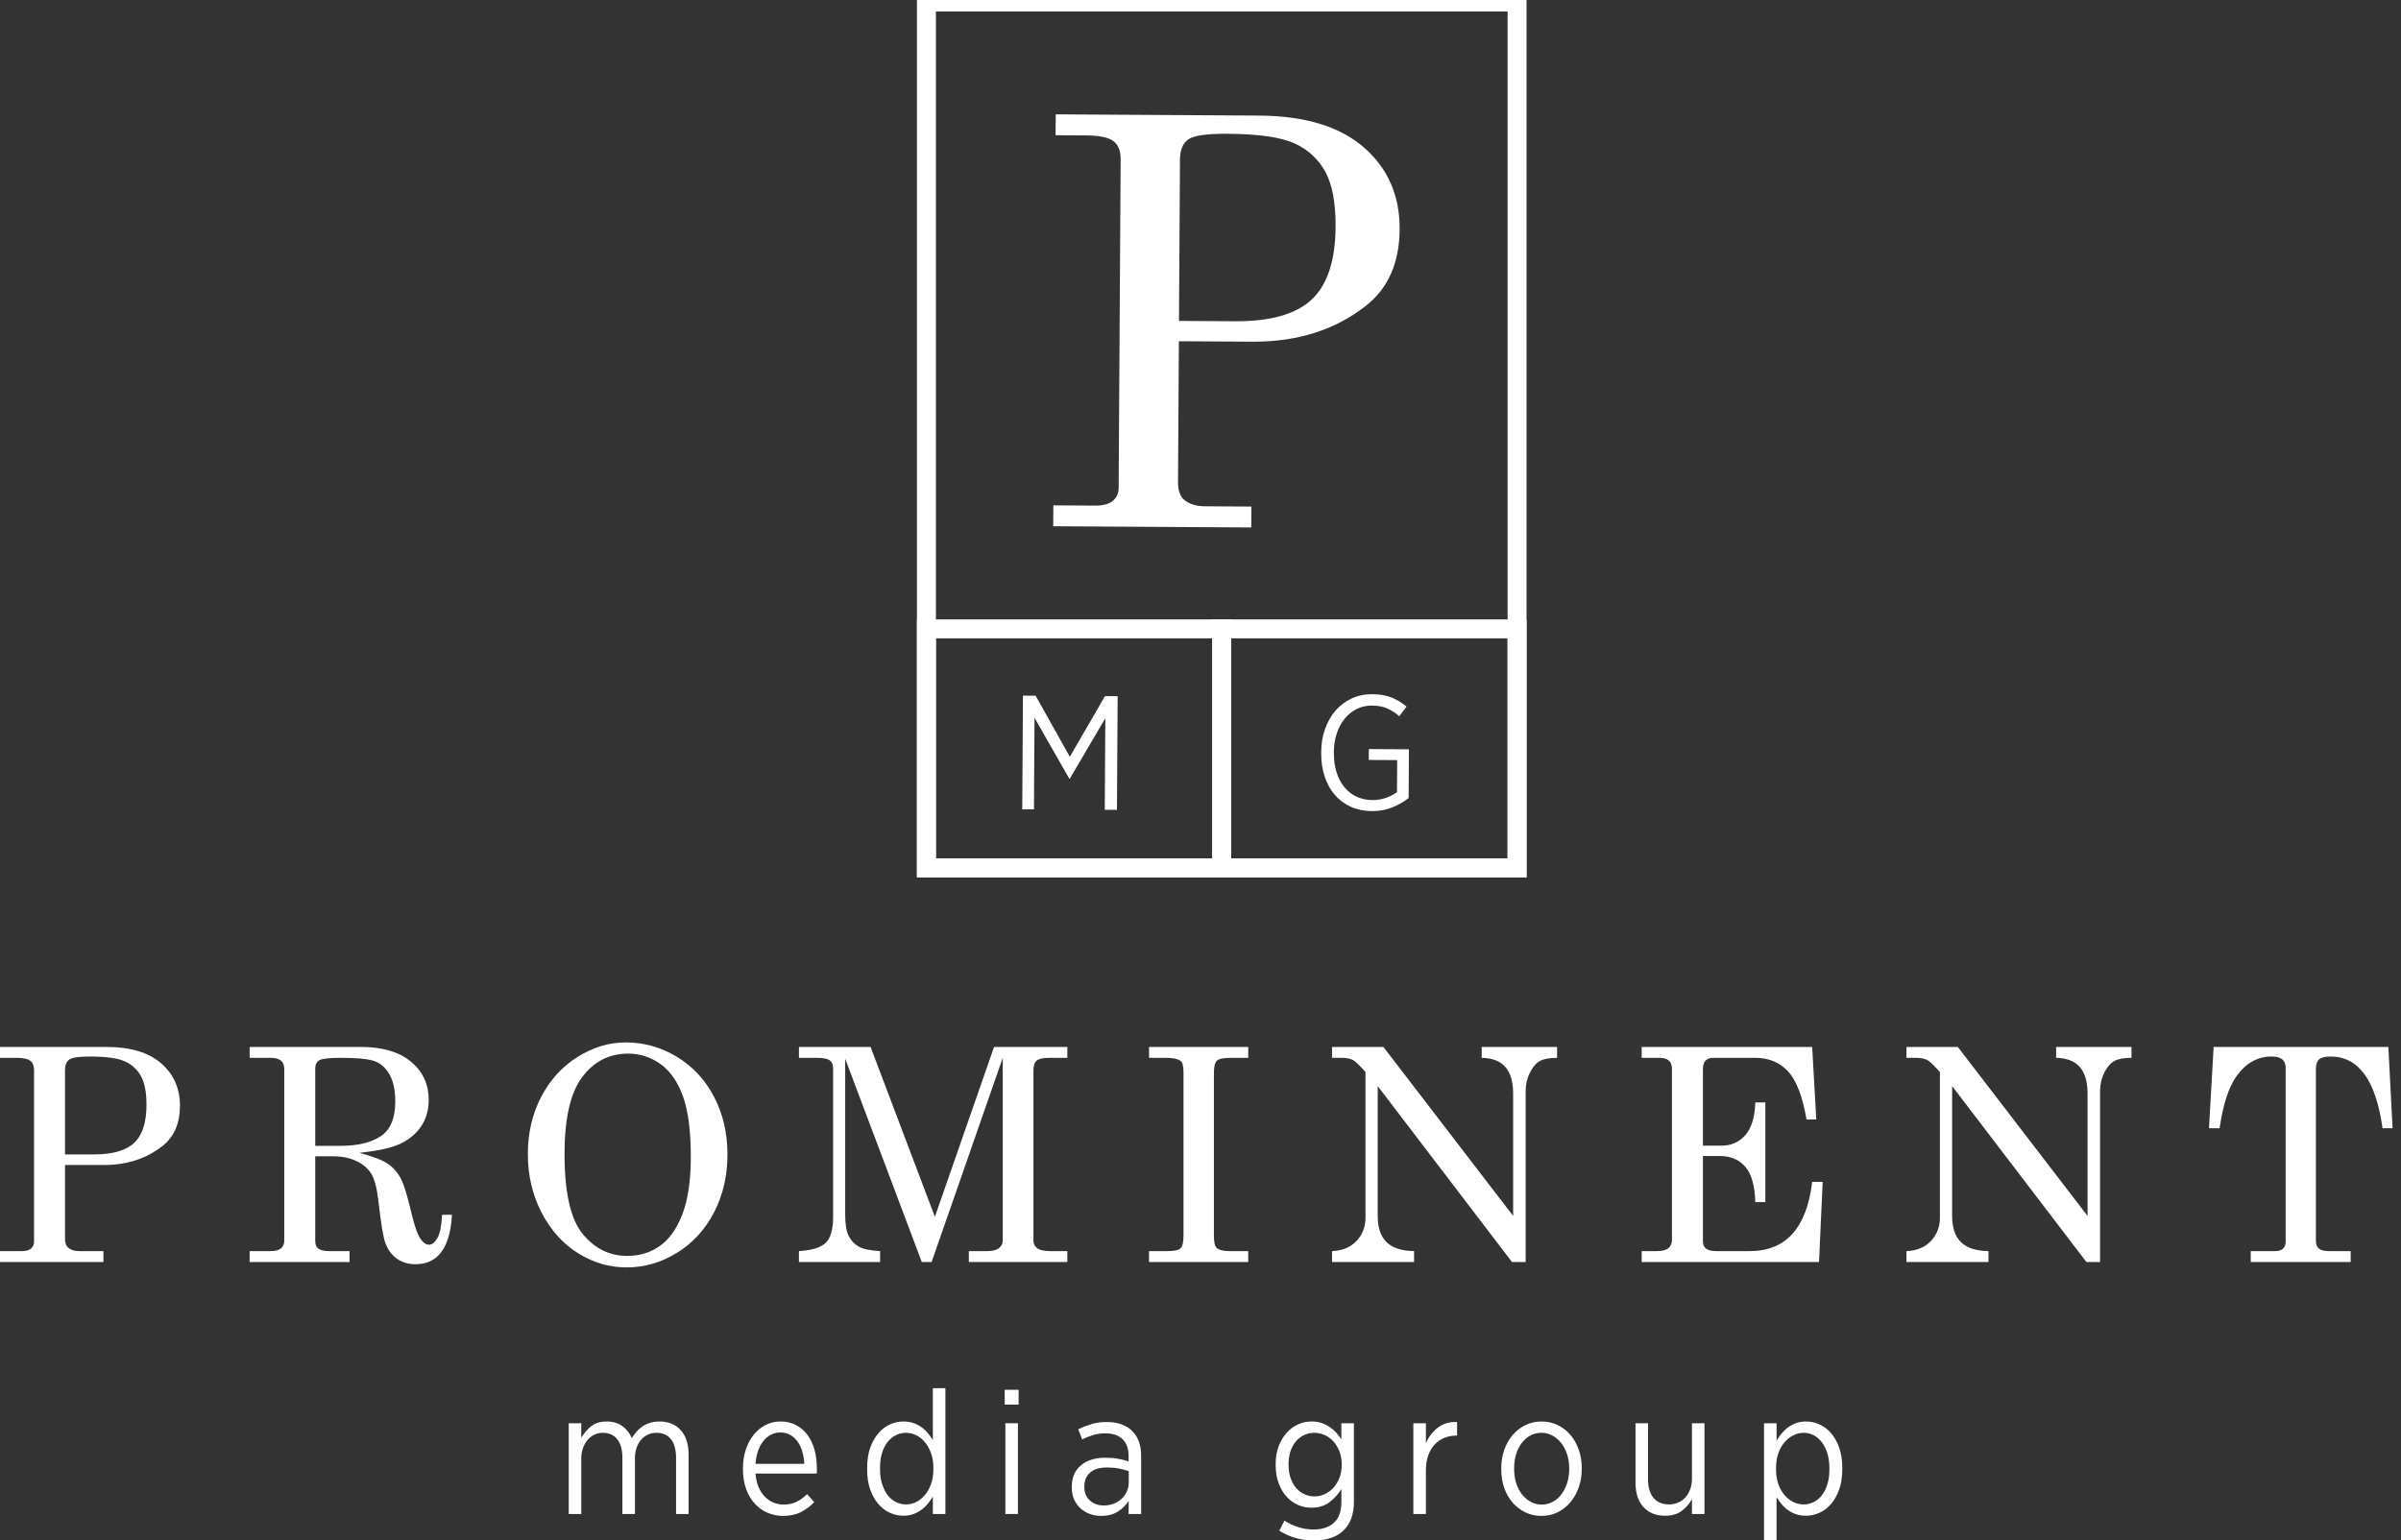 <?xml version="1.0" encoding="utf-8"?>
<!-- Generator: Adobe Illustrator 17.0.0, SVG Export Plug-In . SVG Version: 6.00 Build 0)  -->
<!DOCTYPE svg PUBLIC "-//W3C//DTD SVG 1.1//EN" "http://www.w3.org/Graphics/SVG/1.1/DTD/svg11.dtd">
<svg version="1.1" id="Layer_1" xmlns="http://www.w3.org/2000/svg" xmlns:xlink="http://www.w3.org/1999/xlink" x="0px" y="0px"
	 width="379.84px" height="243.78px" viewBox="0 0 379.84 243.78" enable-background="new 0 0 379.84 243.78" xml:space="preserve">
<rect x="0" y="0" width="379.84" height="243.78" fill="#333333" stroke="none"/>
<g>
	<path fill="#FFFFFF" d="M167.015,18.095l32.155,0.196c7.263,0.044,12.796,1.723,16.598,5.037c3.804,3.314,5.688,7.63,5.656,12.948
		s-1.818,9.362-5.355,12.131c-4.866,3.82-10.85,5.708-17.95,5.665l-11.621-0.07l-0.135,22.257c-0.008,1.293,0.295,2.22,0.909,2.782
		c0.818,0.71,1.917,1.069,3.298,1.078l7.404,0.045l-0.02,3.306l-31.335-0.191l0.02-3.306l6.552,0.04
		c1.298,0.008,2.25-0.243,2.859-0.754c0.607-0.51,0.915-1.206,0.92-2.088l0.316-51.961c0.008-1.322-0.37-2.279-1.133-2.872
		c-0.764-0.592-2.208-0.895-4.333-0.908l-4.825-0.029L167.015,18.095z M186.517,50.785l8.843,0.054
		c5.602,0.034,9.648-1.109,12.142-3.43c2.492-2.321,3.755-6.17,3.788-11.546c0.022-3.761-0.518-6.651-1.619-8.671
		c-1.103-2.019-2.729-3.521-4.879-4.503c-2.15-0.982-5.688-1.489-10.615-1.519c-3.256-0.02-5.319,0.276-6.188,0.888
		c-0.868,0.612-1.307,1.682-1.316,3.209L186.517,50.785z"/>
	<g>
		<g>
			<path fill="#FFFFFF" d="M161.831,110.083l2.005,0.012l5.414,9.668l5.558-9.602l2.004,0.012l-0.109,17.987l-1.927-0.012
				l0.088-14.493l-5.622,9.576l-0.077,0l-5.504-9.644l-0.088,14.492l-1.851-0.012L161.831,110.083z"/>
		</g>
	</g>
	<path fill="#FFFFFF" d="M217.028,128.357c-1.233-0.008-2.346-0.237-3.337-0.688c-0.99-0.451-1.835-1.082-2.532-1.892
		c-0.697-0.809-1.231-1.776-1.601-2.9c-0.37-1.124-0.551-2.363-0.543-3.716l0.001-0.18c0.008-1.302,0.212-2.513,0.613-3.633
		c0.4-1.119,0.954-2.088,1.662-2.905c0.707-0.818,1.555-1.456,2.543-1.912c0.987-0.457,2.072-0.681,3.254-0.674
		c1.165,0.007,2.171,0.176,3.017,0.506c0.846,0.331,1.652,0.815,2.419,1.454l-1.165,1.534c-0.545-0.5-1.16-0.906-1.843-1.218
		c-0.684-0.313-1.514-0.472-2.489-0.478c-0.857-0.005-1.65,0.174-2.38,0.538c-0.731,0.364-1.364,0.869-1.898,1.517
		c-0.535,0.648-0.956,1.42-1.26,2.318c-0.307,0.897-0.462,1.885-0.469,2.965l-0.001,0.128c-0.007,1.13,0.133,2.155,0.418,3.073
		c0.286,0.919,0.697,1.705,1.233,2.358c0.535,0.655,1.179,1.16,1.93,1.516c0.752,0.355,1.59,0.536,2.516,0.542
		c0.771,0.005,1.495-0.115,2.173-0.359c0.679-0.244,1.25-0.545,1.715-0.901l0.031-5.062l-4.497-0.027l0.01-1.722l6.347,0.039
		l-0.047,7.708c-0.705,0.562-1.552,1.049-2.539,1.463C219.321,128.16,218.226,128.363,217.028,128.357z"/>
	
		<rect x="146.561" y="99.518" fill="none" stroke="#FFFFFF" stroke-width="3" stroke-miterlimit="10" width="46.72" height="37.841"/>
	
		<rect x="193.281" y="99.518" fill="none" stroke="#FFFFFF" stroke-width="3" stroke-miterlimit="10" width="46.72" height="37.841"/>
	
		<rect x="146.561" y="0.313" fill="none" stroke="#FFFFFF" stroke-width="3" stroke-miterlimit="10" width="93.44" height="137.046"/>
	<path fill="#FFFFFF" d="M0,165.676h16.791c3.793,0,6.687,0.859,8.683,2.577c1.996,1.719,2.995,3.967,2.995,6.743
		c0,2.777-0.92,4.895-2.759,6.353c-2.528,2.01-5.646,3.015-9.354,3.015h-6.068v11.622c0,0.676,0.161,1.159,0.483,1.45
		c0.43,0.368,1.005,0.553,1.726,0.553h3.867v1.726H0v-1.726h3.421c0.678,0,1.175-0.135,1.49-0.403s0.474-0.633,0.474-1.093v-27.134
		c0-0.69-0.2-1.189-0.601-1.496s-1.155-0.461-2.265-0.461H0V165.676z M10.287,182.684h4.617c2.926,0,5.035-0.61,6.329-1.83
		c1.295-1.22,1.941-3.233,1.941-6.041c0-1.964-0.291-3.472-0.873-4.522s-1.436-1.829-2.562-2.336
		c-1.126-0.506-2.975-0.76-5.548-0.76c-1.7,0-2.776,0.161-3.228,0.483c-0.452,0.322-0.678,0.883-0.678,1.681V182.684z"/>
	<path fill="#FFFFFF" d="M39.492,165.676h17.583c3.406,0,6.049,0.775,7.929,2.324c1.879,1.55,2.819,3.583,2.819,6.099
		c0,1.504-0.372,2.843-1.116,4.017s-1.818,2.109-3.222,2.808c-1.404,0.698-3.61,1.2-6.617,1.507
		c2.188,0.599,3.696,1.186,4.522,1.761s1.488,1.32,1.985,2.232c0.498,0.913,1.072,2.773,1.724,5.581
		c0.466,2.011,0.959,3.383,1.48,4.12c0.399,0.567,0.829,0.852,1.289,0.852c0.476,0,0.917-0.35,1.323-1.048
		c0.406-0.697,0.656-1.929,0.748-3.693h1.565c-0.292,5.217-2.218,7.824-5.777,7.824c-1.12,0-2.09-0.283-2.911-0.851
		c-0.82-0.568-1.438-1.404-1.853-2.509c-0.322-0.829-0.683-3-1.082-6.514c-0.229-2.04-0.595-3.49-1.093-4.35
		c-0.499-0.858-1.277-1.549-2.336-2.071c-1.059-0.521-2.324-0.782-3.797-0.782h-2.785v13.371c0,0.568,0.146,0.967,0.438,1.197
		c0.368,0.291,0.943,0.438,1.726,0.438h3.269v1.726H39.492v-1.726h3.338c0.736,0,1.277-0.146,1.622-0.438
		c0.346-0.292,0.518-0.69,0.518-1.197v-27.202c0-0.583-0.176-1.021-0.529-1.313c-0.353-0.291-0.89-0.438-1.61-0.438h-3.338V165.676z
		 M49.872,181.326h4.027c2.7,0,4.813-0.509,6.341-1.527c1.526-1.019,2.29-2.83,2.29-5.435c0-1.792-0.288-3.209-0.863-4.25
		s-1.331-1.754-2.267-2.137c-0.937-0.383-2.777-0.575-5.523-0.575c-1.811,0-2.931,0.127-3.36,0.38s-0.645,0.686-0.645,1.298V181.326
		z"/>
	<path fill="#FFFFFF" d="M98.998,164.963c2.869,0,5.559,0.756,8.066,2.268c2.509,1.511,4.473,3.621,5.892,6.329
		s2.129,5.757,2.129,9.147c0,3.392-0.713,6.452-2.14,9.183c-1.428,2.731-3.388,4.86-5.881,6.387s-5.136,2.29-7.928,2.29
		c-2.731,0-5.294-0.748-7.688-2.244s-4.314-3.636-5.765-6.421c-1.45-2.784-2.175-5.872-2.175-9.263c0-3.345,0.702-6.364,2.105-9.057
		c1.404-2.692,3.326-4.802,5.766-6.329C93.82,165.726,96.359,164.963,98.998,164.963z M99.366,166.735
		c-2.991,0-5.416,1.243-7.272,3.729S89.31,177,89.31,182.615c0,6.091,0.951,10.303,2.854,12.635s4.258,3.498,7.065,3.498
		c1.964,0,3.689-0.529,5.178-1.588s2.674-2.738,3.556-5.04c0.883-2.302,1.324-5.324,1.324-9.067c0-4.081-0.415-7.269-1.243-9.563
		s-2.01-3.993-3.544-5.098C102.964,167.288,101.254,166.735,99.366,166.735z"/>
	<path fill="#FFFFFF" d="M126.393,165.676h11.333l10.174,26.881l9.362-26.881h11.593v1.726h-2.831c-0.997,0-1.669,0.146-2.014,0.438
		c-0.346,0.292-0.518,0.798-0.518,1.52v26.949c0,0.537,0.207,0.951,0.621,1.243c0.414,0.291,1.128,0.438,2.141,0.438h2.601v1.726
		h-15.581v-1.726h2.912c0.832,0,1.449-0.157,1.85-0.473c0.4-0.313,0.601-0.717,0.601-1.208v-28.906l-11.255,32.313h-1.551
		l-12.119-32.174v24.74c0,1.473,0.185,2.574,0.553,3.303s0.894,1.289,1.576,1.68c0.683,0.392,1.814,0.633,3.395,0.726v1.726h-12.842
		v-1.726c2.103-0.139,3.529-0.591,4.281-1.358c0.751-0.767,1.127-2.125,1.127-4.073v-23.475c0-0.583-0.176-1.009-0.529-1.277
		c-0.353-0.269-1.013-0.403-1.979-0.403h-2.9V165.676z"/>
	<path fill="#FFFFFF" d="M181.777,165.676h15.695v1.726h-2.692c-1.196,0-1.952,0.15-2.267,0.449s-0.472,0.932-0.472,1.898v25.776
		c0,1.028,0.138,1.673,0.414,1.933c0.368,0.354,1.035,0.53,2.002,0.53h3.015v1.726h-15.695v-1.726h2.969
		c1.043,0,1.719-0.153,2.025-0.461c0.307-0.307,0.46-0.974,0.46-2.002V169.75c0-0.981-0.138-1.588-0.414-1.818
		c-0.43-0.353-1.22-0.529-2.37-0.529h-2.67V165.676z"/>
	<path fill="#FFFFFF" d="M210.728,165.676h8.124l20.528,26.742v-19.354c0-1.948-0.445-3.391-1.335-4.327
		c-0.813-0.858-2.025-1.304-3.636-1.335v-1.726h11.921v1.726c-1.218,0-2.127,0.17-2.729,0.507c-0.602,0.338-1.125,0.951-1.572,1.841
		c-0.447,0.891-0.67,1.864-0.67,2.923v27.042h-2.163l-21.242-27.842v20.543c0,1.857,0.468,3.243,1.403,4.156
		c0.936,0.914,2.386,1.386,4.35,1.417v1.726h-12.979v-1.726c1.626-0.062,2.914-0.594,3.866-1.598
		c0.951-1.004,1.427-2.232,1.427-3.688v-23.051l-0.404-0.444c-0.767-0.835-1.312-1.329-1.632-1.483
		c-0.443-0.214-1.017-0.322-1.721-0.322h-1.536V165.676z"/>
	<path fill="#FFFFFF" d="M259.716,165.676h26.973l0.645,11.484h-1.542c-0.613-3.621-1.582-6.152-2.907-7.595
		c-1.326-1.442-3.053-2.164-5.183-2.164h-6.665c-0.536,0-0.942,0.146-1.218,0.438c-0.275,0.292-0.414,0.736-0.414,1.335v12.129
		h2.915c1.561,0,2.827-0.561,3.799-1.681c0.972-1.119,1.495-2.838,1.571-5.155h1.589v15.766h-1.589
		c-0.076-2.608-0.608-4.477-1.595-5.604s-2.329-1.691-4.028-1.691h-2.662v13.532c0,0.491,0.165,0.867,0.494,1.128
		c0.33,0.261,0.878,0.392,1.644,0.392h5.264c5.715,0,9.01-3.651,9.883-10.955h1.657l-0.575,12.681h-28.055v-1.726h2.324
		c0.905,0,1.542-0.157,1.91-0.473c0.368-0.313,0.553-0.771,0.553-1.369v-26.973c0-0.599-0.161-1.043-0.483-1.335
		c-0.322-0.291-0.829-0.438-1.52-0.438h-2.784V165.676z"/>
	<path fill="#FFFFFF" d="M301.601,165.676h8.124l20.528,26.742v-19.354c0-1.948-0.445-3.391-1.335-4.327
		c-0.813-0.858-2.025-1.304-3.636-1.335v-1.726h11.921v1.726c-1.218,0-2.127,0.17-2.729,0.507c-0.602,0.338-1.125,0.951-1.572,1.841
		c-0.447,0.891-0.67,1.864-0.67,2.923v27.042h-2.163l-21.242-27.842v20.543c0,1.857,0.468,3.243,1.403,4.156
		c0.936,0.914,2.386,1.386,4.35,1.417v1.726h-12.979v-1.726c1.626-0.062,2.914-0.594,3.866-1.598
		c0.951-1.004,1.427-2.232,1.427-3.688v-23.051l-0.404-0.444c-0.767-0.835-1.312-1.329-1.632-1.483
		c-0.443-0.214-1.017-0.322-1.721-0.322h-1.536V165.676z"/>
	<path fill="#FFFFFF" d="M350.199,165.676h27.641l0.667,12.865h-1.588c-1.046-7.564-3.783-11.347-8.211-11.347
		c-0.892,0-1.503,0.154-1.834,0.461s-0.496,0.813-0.496,1.519v27.203c0,0.552,0.161,0.959,0.483,1.22s0.852,0.392,1.588,0.392h3.43
		v1.726h-15.812v-1.726h3.913c0.521,0,0.92-0.131,1.196-0.392s0.414-0.606,0.414-1.036v-27.594c0-0.583-0.176-1.024-0.529-1.323
		c-0.353-0.299-0.92-0.449-1.702-0.449c-2.226,0-4.082,1.052-5.57,3.153c-1.228,1.734-2.109,4.465-2.646,8.193h-1.68
		L350.199,165.676z"/>
	<path fill="#FFFFFF" d="M89.972,225.226h1.985v2.288c0.403-0.68,0.918-1.277,1.543-1.792c0.625-0.514,1.452-0.771,2.481-0.771
		c0.975,0,1.792,0.239,2.454,0.717c0.661,0.478,1.167,1.112,1.516,1.902c0.221-0.35,0.469-0.685,0.745-1.007
		c0.275-0.321,0.593-0.602,0.95-0.841c0.358-0.238,0.763-0.427,1.214-0.564c0.45-0.139,0.951-0.207,1.502-0.207
		c1.396,0,2.509,0.459,3.336,1.378c0.827,0.92,1.24,2.215,1.24,3.888v9.373h-1.984v-8.85c0-1.323-0.271-2.32-0.813-2.991
		s-1.31-1.006-2.302-1.006c-0.479,0-0.92,0.092-1.323,0.275c-0.404,0.184-0.763,0.45-1.075,0.8c-0.313,0.349-0.557,0.776-0.73,1.281
		c-0.175,0.506-0.263,1.08-0.263,1.724v8.767h-1.984v-8.877c0-1.286-0.271-2.27-0.813-2.95c-0.542-0.68-1.31-1.02-2.302-1.02
		c-0.479,0-0.924,0.101-1.337,0.303c-0.414,0.203-0.772,0.482-1.075,0.841c-0.304,0.358-0.543,0.791-0.717,1.296
		c-0.175,0.506-0.262,1.062-0.262,1.668v8.739h-1.985V225.226z"/>
	<path fill="#FFFFFF" d="M123.879,239.893c-0.883,0-1.71-0.171-2.481-0.511c-0.772-0.34-1.445-0.827-2.02-1.461
		s-1.024-1.406-1.351-2.315c-0.327-0.91-0.489-1.935-0.489-3.074v-0.138c0-1.103,0.151-2.109,0.454-3.019
		c0.304-0.91,0.722-1.691,1.255-2.344c0.532-0.652,1.158-1.162,1.875-1.53c0.716-0.367,1.497-0.551,2.343-0.551
		c0.9,0,1.709,0.184,2.426,0.551c0.717,0.368,1.323,0.878,1.82,1.53c0.496,0.652,0.872,1.434,1.13,2.344
		c0.257,0.909,0.386,1.906,0.386,2.991c0,0.092,0,0.221,0,0.386s-0.01,0.313-0.027,0.441h-9.677
		c0.056,0.786,0.211,1.485,0.469,2.097c0.257,0.613,0.583,1.125,0.979,1.535c0.396,0.412,0.851,0.727,1.365,0.946
		c0.514,0.22,1.057,0.329,1.626,0.329c0.79,0,1.484-0.152,2.082-0.455c0.597-0.304,1.144-0.703,1.64-1.199l1.131,1.268
		c-0.644,0.668-1.355,1.198-2.137,1.59C125.896,239.697,124.963,239.893,123.879,239.893z M127.242,231.65
		c-0.037-0.68-0.144-1.323-0.318-1.93c-0.176-0.606-0.425-1.135-0.747-1.586c-0.323-0.45-0.711-0.804-1.162-1.061
		c-0.452-0.258-0.973-0.387-1.563-0.387c-0.534,0-1.033,0.12-1.494,0.358c-0.461,0.239-0.862,0.575-1.203,1.007
		c-0.342,0.432-0.618,0.951-0.83,1.558s-0.346,1.286-0.401,2.04H127.242z"/>
	<path fill="#FFFFFF" d="M142.917,239.865c-0.735,0-1.447-0.156-2.137-0.469c-0.689-0.312-1.301-0.775-1.833-1.392
		c-0.533-0.616-0.961-1.379-1.282-2.288c-0.321-0.91-0.482-1.962-0.482-3.157v-0.275c0-1.194,0.161-2.247,0.482-3.156
		c0.321-0.91,0.749-1.678,1.282-2.303c0.532-0.624,1.144-1.093,1.833-1.405s1.401-0.469,2.137-0.469
		c0.569,0,1.089,0.078,1.558,0.234s0.896,0.372,1.282,0.647c0.386,0.275,0.726,0.593,1.02,0.951s0.561,0.73,0.8,1.116v-8.215h1.984
		v19.904h-1.984v-2.757c-0.239,0.404-0.51,0.79-0.813,1.158c-0.304,0.367-0.647,0.688-1.034,0.965
		c-0.386,0.275-0.809,0.496-1.268,0.661C144.001,239.783,143.486,239.865,142.917,239.865z M143.33,238.073
		c0.569,0,1.112-0.128,1.627-0.386c0.515-0.257,0.974-0.629,1.378-1.116s0.727-1.07,0.966-1.751c0.238-0.68,0.358-1.442,0.358-2.288
		v-0.248c0-0.845-0.12-1.608-0.358-2.288c-0.239-0.68-0.562-1.264-0.966-1.751c-0.404-0.486-0.863-0.858-1.378-1.116
		c-0.515-0.257-1.058-0.386-1.627-0.386s-1.103,0.124-1.599,0.372s-0.933,0.606-1.31,1.075s-0.671,1.048-0.882,1.736
		c-0.212,0.689-0.317,1.476-0.317,2.357v0.221c0,0.882,0.11,1.668,0.331,2.357c0.221,0.688,0.515,1.272,0.882,1.75
		c0.367,0.479,0.804,0.841,1.31,1.089S142.779,238.073,143.33,238.073z"/>
	<path fill="#FFFFFF" d="M158.941,219.933h2.206v2.343h-2.206V219.933z M159.052,225.226h1.985v14.363h-1.985V225.226z"/>
	<path fill="#FFFFFF" d="M174.172,239.893c-0.608,0-1.188-0.102-1.741-0.304c-0.554-0.202-1.041-0.491-1.466-0.868
		c-0.424-0.377-0.764-0.841-1.022-1.393c-0.258-0.551-0.387-1.186-0.387-1.902v-0.11c0-1.488,0.482-2.633,1.447-3.432
		c0.965-0.8,2.247-1.199,3.846-1.199c0.772,0,1.447,0.055,2.026,0.165s1.135,0.248,1.668,0.413v-0.859
		c0-1.165-0.321-2.053-0.965-2.663s-1.544-0.916-2.701-0.916c-0.717,0-1.384,0.097-1.999,0.29c-0.616,0.192-1.172,0.418-1.668,0.675
		l-0.634-1.616c0.68-0.325,1.383-0.597,2.108-0.814c0.727-0.217,1.53-0.326,2.412-0.326c1.728,0,3.072,0.479,4.033,1.434
		c0.447,0.441,0.793,0.988,1.035,1.641c0.241,0.652,0.363,1.401,0.363,2.247v9.235h-1.985l0.023-2.095
		c-0.424,0.68-0.995,1.25-1.714,1.709S175.24,239.893,174.172,239.893z M174.601,238.239c0.552,0,1.066-0.087,1.544-0.262
		s0.896-0.428,1.255-0.759s0.643-0.717,0.854-1.157c0.211-0.441,0.316-0.929,0.316-1.462v-1.792
		c-0.459-0.165-0.979-0.303-1.558-0.413c-0.578-0.11-1.218-0.165-1.916-0.165c-1.157,0-2.04,0.271-2.646,0.813
		c-0.606,0.543-0.909,1.273-0.909,2.192v0.082c0,0.901,0.294,1.613,0.882,2.137C173.011,237.977,173.736,238.239,174.601,238.239z"
		/>
	<path fill="#FFFFFF" d="M207.848,243.78c-0.974,0-1.916-0.124-2.825-0.372c-0.91-0.248-1.788-0.639-2.633-1.172l0.8-1.599
		c0.68,0.44,1.415,0.785,2.205,1.033s1.599,0.372,2.426,0.372c1.36,0,2.431-0.358,3.212-1.074c0.781-0.717,1.172-1.792,1.172-3.226
		v-2.096c-0.496,0.809-1.126,1.503-1.889,2.081c-0.763,0.579-1.714,0.869-2.854,0.869c-0.735,0-1.442-0.147-2.122-0.441
		c-0.681-0.294-1.282-0.73-1.807-1.31c-0.523-0.579-0.941-1.286-1.254-2.123c-0.313-0.836-0.469-1.796-0.469-2.881v-0.11
		c0-1.084,0.161-2.044,0.482-2.881c0.321-0.836,0.744-1.544,1.269-2.122c0.523-0.579,1.125-1.021,1.806-1.323
		c0.68-0.304,1.388-0.455,2.122-0.455c0.57,0,1.09,0.078,1.558,0.234c0.469,0.156,0.896,0.363,1.282,0.62
		c0.386,0.258,0.735,0.556,1.048,0.896c0.313,0.341,0.588,0.703,0.827,1.089v-2.563h1.984v12.461c0,1.911-0.523,3.391-1.571,4.438
		C211.515,243.228,209.925,243.78,207.848,243.78z M207.931,236.805c0.552,0,1.089-0.115,1.613-0.345
		c0.523-0.229,0.982-0.561,1.378-0.992s0.717-0.956,0.965-1.572c0.248-0.615,0.372-1.309,0.372-2.081v-0.083
		c0-0.771-0.124-1.465-0.372-2.081c-0.248-0.615-0.569-1.14-0.965-1.571s-0.854-0.763-1.378-0.992
		c-0.524-0.229-1.062-0.345-1.613-0.345c-0.569,0-1.103,0.115-1.599,0.345s-0.929,0.556-1.296,0.979
		c-0.368,0.423-0.657,0.941-0.868,1.558c-0.212,0.616-0.317,1.318-0.317,2.108v0.056c0,0.771,0.105,1.471,0.317,2.095
		c0.211,0.625,0.505,1.154,0.882,1.586s0.813,0.763,1.31,0.992S207.38,236.805,207.931,236.805z"/>
	<path fill="#FFFFFF" d="M223.592,225.226h1.985v3.171c0.422-1.011,1.057-1.838,1.901-2.481c0.846-0.644,1.856-0.938,3.033-0.883
		v2.15h-0.11c-0.662,0-1.287,0.115-1.875,0.345c-0.588,0.23-1.103,0.579-1.544,1.048c-0.44,0.469-0.785,1.053-1.033,1.751
		s-0.372,1.507-0.372,2.426v6.837h-1.985V225.226z"/>
	<path fill="#FFFFFF" d="M243.853,239.893c-0.917,0-1.766-0.189-2.545-0.565c-0.779-0.377-1.453-0.892-2.021-1.544
		c-0.569-0.652-1.009-1.429-1.321-2.33c-0.312-0.899-0.467-1.874-0.467-2.922v-0.193c0-1.047,0.16-2.021,0.48-2.922
		c0.321-0.9,0.767-1.682,1.335-2.343c0.568-0.662,1.242-1.182,2.021-1.558c0.779-0.377,1.628-0.565,2.545-0.565
		s1.765,0.188,2.544,0.565c0.779,0.376,1.449,0.892,2.009,1.543c0.559,0.653,0.999,1.43,1.32,2.33c0.32,0.9,0.481,1.874,0.481,2.922
		v0.166c0,1.047-0.161,2.021-0.481,2.922c-0.321,0.9-0.766,1.687-1.334,2.357c-0.569,0.671-1.243,1.194-2.022,1.571
		C245.618,239.704,244.769,239.893,243.853,239.893z M243.894,238.101c0.625,0,1.203-0.143,1.736-0.428s0.993-0.68,1.379-1.186
		c0.386-0.505,0.689-1.098,0.91-1.778c0.22-0.68,0.33-1.415,0.33-2.205v-0.138c0-0.809-0.114-1.558-0.345-2.247
		c-0.229-0.689-0.542-1.282-0.937-1.778c-0.396-0.496-0.859-0.887-1.393-1.172c-0.533-0.284-1.103-0.427-1.709-0.427
		c-0.644,0-1.227,0.143-1.751,0.427c-0.523,0.285-0.979,0.676-1.364,1.172s-0.686,1.089-0.896,1.778s-0.316,1.43-0.316,2.219v0.139
		c0,0.809,0.11,1.558,0.33,2.246c0.221,0.689,0.528,1.282,0.924,1.778s0.859,0.887,1.393,1.172
		C242.717,237.959,243.288,238.101,243.894,238.101z"/>
	<path fill="#FFFFFF" d="M263.424,239.865c-1.471,0-2.619-0.464-3.446-1.392s-1.241-2.201-1.241-3.818v-9.429h1.985v8.85
		c0,1.287,0.289,2.274,0.868,2.964c0.579,0.688,1.393,1.033,2.44,1.033c0.514,0,0.996-0.096,1.447-0.289
		c0.45-0.193,0.836-0.469,1.157-0.827s0.574-0.79,0.759-1.296c0.184-0.505,0.275-1.062,0.275-1.668v-8.767h1.985v14.363h-1.985
		v-2.344c-0.404,0.717-0.942,1.333-1.612,1.848C265.385,239.608,264.508,239.865,263.424,239.865z"/>
	<path fill="#FFFFFF" d="M279.071,225.226h1.985v2.757c0.238-0.404,0.51-0.79,0.813-1.158c0.304-0.367,0.648-0.688,1.034-0.965
		c0.386-0.275,0.809-0.496,1.269-0.661c0.459-0.166,0.974-0.248,1.543-0.248c0.735,0,1.448,0.156,2.137,0.469
		c0.689,0.313,1.301,0.776,1.834,1.392c0.532,0.616,0.96,1.379,1.281,2.288c0.321,0.91,0.482,1.963,0.482,3.157v0.275
		c0,1.195-0.161,2.247-0.482,3.156c-0.321,0.91-0.749,1.678-1.281,2.303c-0.533,0.625-1.145,1.094-1.834,1.405
		c-0.688,0.313-1.401,0.469-2.137,0.469c-0.569,0-1.089-0.078-1.558-0.234c-0.468-0.155-0.896-0.372-1.281-0.647
		s-0.727-0.593-1.021-0.951s-0.561-0.73-0.799-1.116v6.81h-1.985V225.226z M285.329,238.073c0.569,0,1.103-0.124,1.6-0.372
		c0.496-0.248,0.928-0.606,1.295-1.075c0.368-0.469,0.657-1.047,0.869-1.736c0.211-0.689,0.316-1.476,0.316-2.357v-0.221
		c0-0.882-0.11-1.668-0.33-2.356c-0.221-0.689-0.516-1.272-0.883-1.751c-0.367-0.478-0.799-0.841-1.296-1.089
		c-0.496-0.248-1.02-0.372-1.571-0.372c-0.569,0-1.116,0.133-1.64,0.399c-0.524,0.267-0.988,0.639-1.393,1.116
		c-0.404,0.479-0.727,1.058-0.965,1.737c-0.239,0.68-0.358,1.443-0.358,2.288v0.275c0,0.846,0.119,1.608,0.358,2.288
		c0.238,0.681,0.561,1.26,0.965,1.737c0.404,0.479,0.868,0.846,1.393,1.103C284.212,237.945,284.759,238.073,285.329,238.073z"/>
</g>
</svg>
